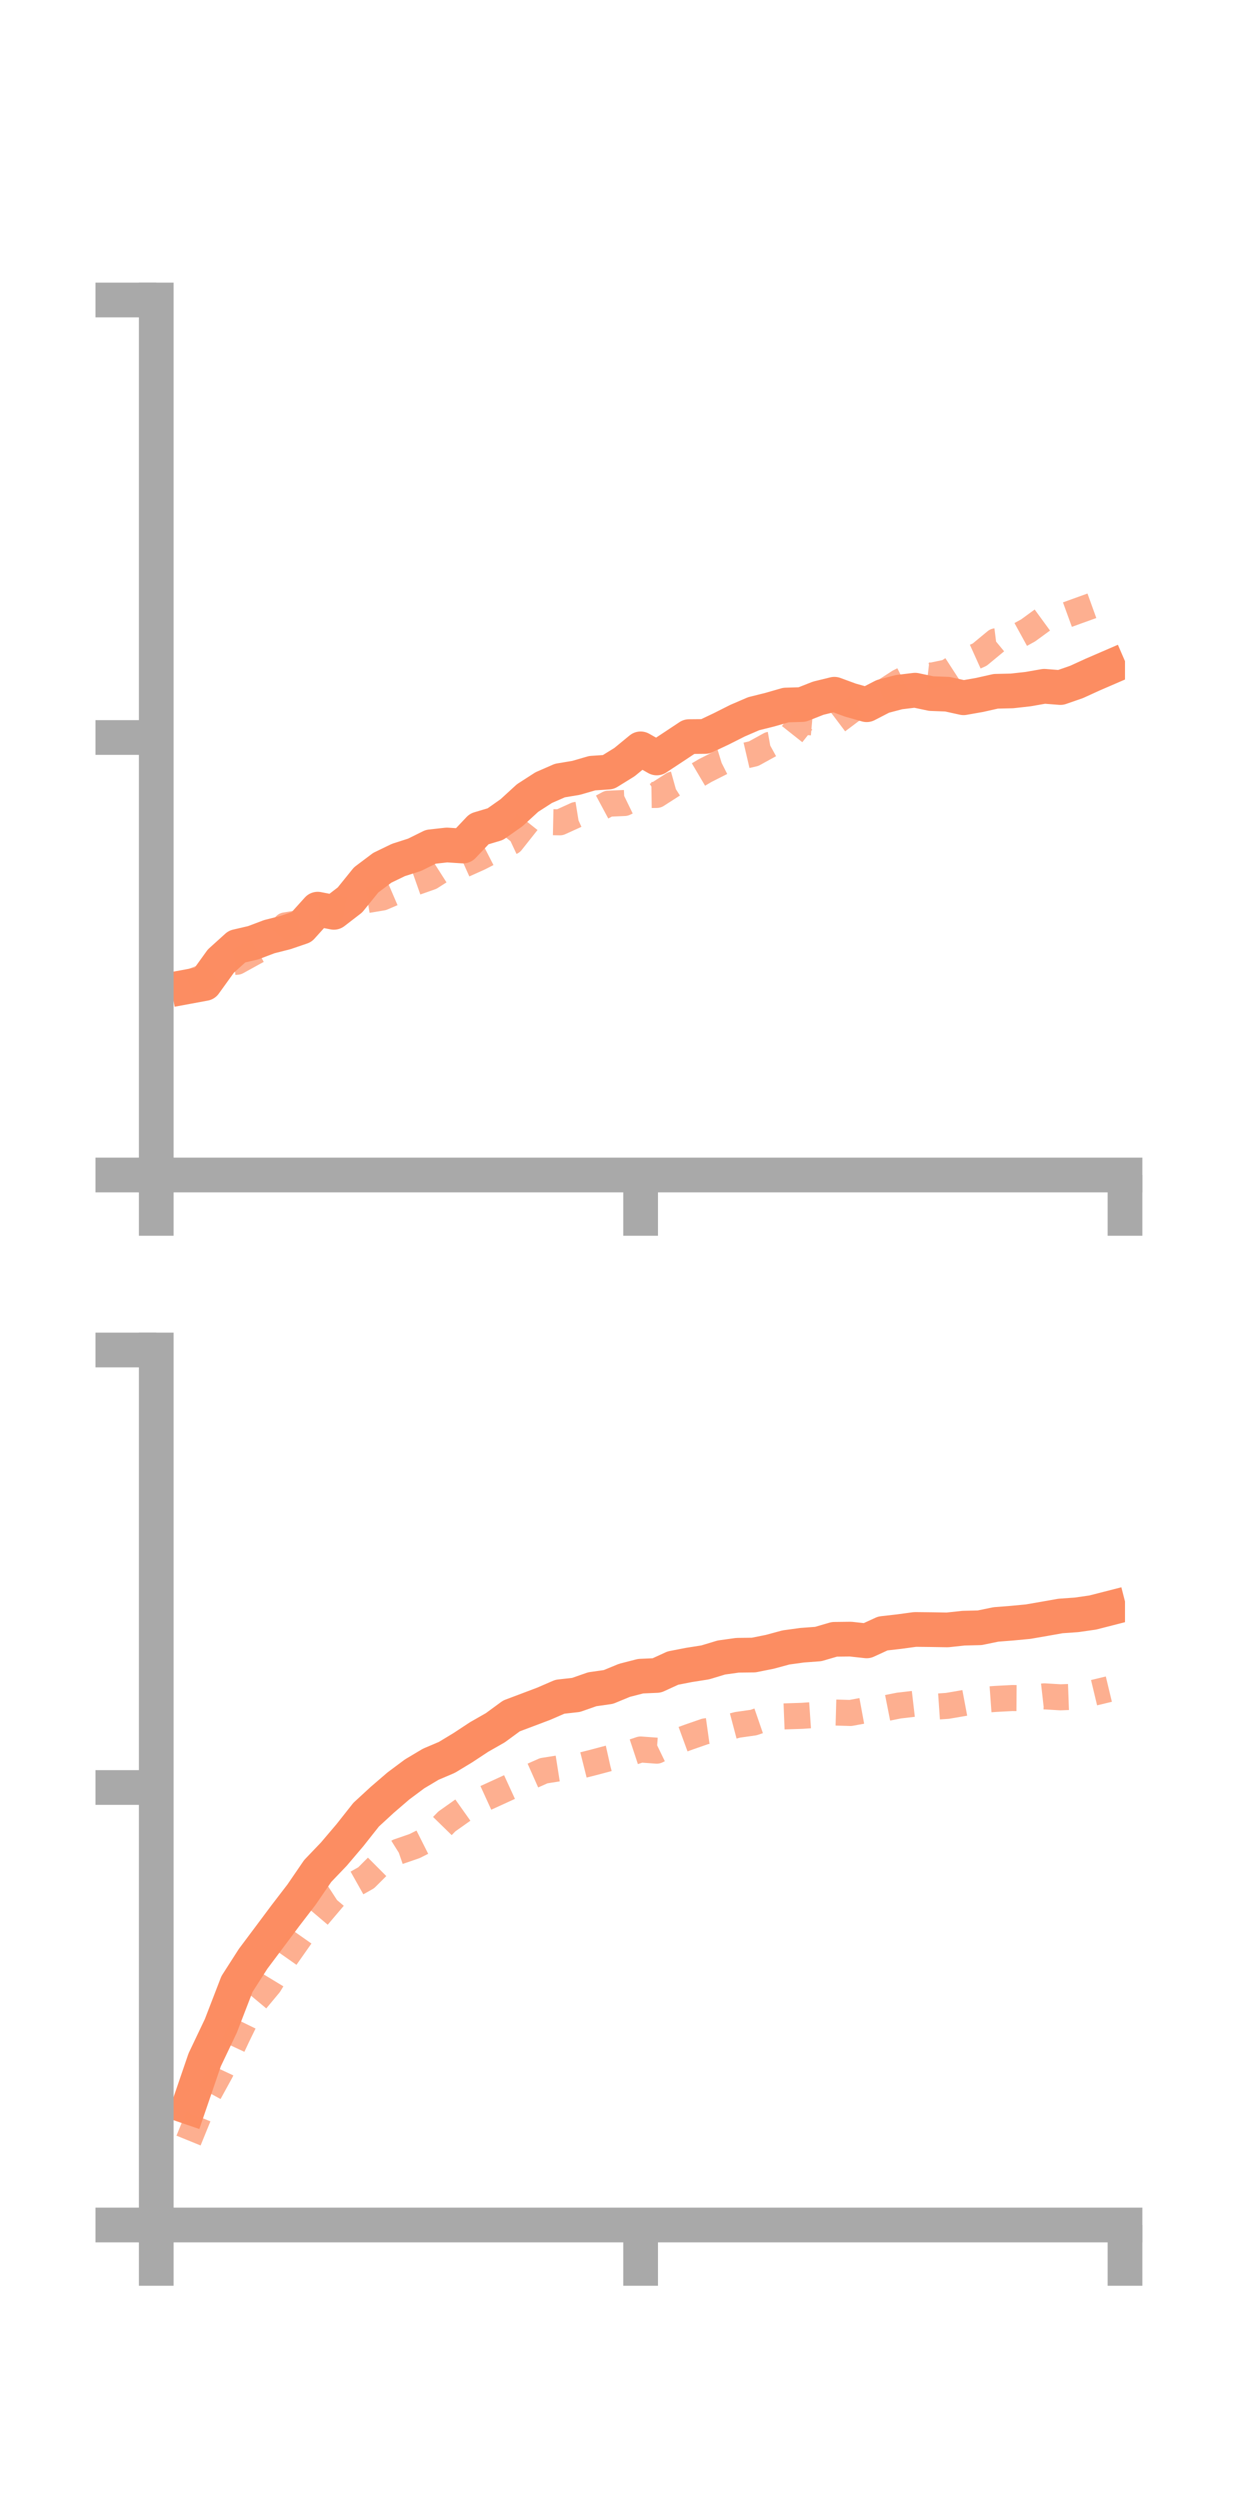 <?xml version="1.0" encoding="utf-8" standalone="no"?>
<!DOCTYPE svg PUBLIC "-//W3C//DTD SVG 1.1//EN"
  "http://www.w3.org/Graphics/SVG/1.1/DTD/svg11.dtd">
<!-- Created with matplotlib (https://matplotlib.org/) -->
<svg height="144pt" version="1.1" viewBox="0 0 72 144" width="72pt" xmlns="http://www.w3.org/2000/svg" xmlns:xlink="http://www.w3.org/1999/xlink">
 <defs>
  <style type="text/css">*{stroke-linecap:butt;stroke-linejoin:round;}</style>
 </defs>
 <g id="figure_1">
  <g id="patch_1">
   <path d="M 0 144 
L 72 144 
L 72 0 
L 0 0 
z
" style="fill:none;"/>
  </g>
  <g id="axes_1">
   <g id="patch_2">
    <path d="M 9 67.68 
L 64.8 67.68 
L 64.8 17.28 
L 9 17.28 
z
" style="fill:none;"/>
   </g>
   <g id="matplotlib.axis_1">
    <g id="xtick_1">
     <g id="line2d_1">
      <defs>
       <path d="M 0 0 
L 0 3.5 
" id="m7f11630a86" style="stroke:#a9a9a9;stroke-width:2;"/>
      </defs>
      <g>
       <use style="fill:#a9a9a9;stroke:#a9a9a9;stroke-width:2;" x="9" xlink:href="#m7f11630a86" y="67.68"/>
      </g>
     </g>
    </g>
    <g id="xtick_2">
     <g id="line2d_2">
      <g>
       <use style="fill:#a9a9a9;stroke:#a9a9a9;stroke-width:2;" x="36.9" xlink:href="#m7f11630a86" y="67.68"/>
      </g>
     </g>
    </g>
    <g id="xtick_3">
     <g id="line2d_3">
      <g>
       <use style="fill:#a9a9a9;stroke:#a9a9a9;stroke-width:2;" x="64.8" xlink:href="#m7f11630a86" y="67.68"/>
      </g>
     </g>
    </g>
   </g>
   <g id="matplotlib.axis_2">
    <g id="ytick_1">
     <g id="line2d_4">
      <defs>
       <path d="M 0 0 
L -3.5 0 
" id="m1f0a71e7b9" style="stroke:#a9a9a9;stroke-width:2;"/>
      </defs>
      <g>
       <use style="fill:#a9a9a9;stroke:#a9a9a9;stroke-width:2;" x="9" xlink:href="#m1f0a71e7b9" y="67.68"/>
      </g>
     </g>
    </g>
    <g id="ytick_2">
     <g id="line2d_5">
      <g>
       <use style="fill:#a9a9a9;stroke:#a9a9a9;stroke-width:2;" x="9" xlink:href="#m1f0a71e7b9" y="42.48"/>
      </g>
     </g>
    </g>
    <g id="ytick_3">
     <g id="line2d_6">
      <g>
       <use style="fill:#a9a9a9;stroke:#a9a9a9;stroke-width:2;" x="9" xlink:href="#m1f0a71e7b9" y="17.28"/>
      </g>
     </g>
    </g>
   </g>
   <g id="line2d_7">
    <path clip-path="url(#p83f0776bd9)" d="M 10.86 56.823 
L 11.79 56.651 
L 12.72 55.36 
L 13.65 54.52 
L 14.58 54.304 
L 15.51 53.952 
L 16.44 53.716 
L 17.37 53.399 
L 18.3 52.368 
L 19.23 52.551 
L 20.16 51.834 
L 21.09 50.683 
L 22.02 49.984 
L 22.95 49.534 
L 23.88 49.236 
L 24.81 48.775 
L 25.74 48.671 
L 26.67 48.732 
L 27.6 47.748 
L 28.53 47.47 
L 29.46 46.816 
L 30.39 45.965 
L 31.32 45.366 
L 32.25 44.96 
L 33.18 44.805 
L 34.11 44.535 
L 35.04 44.473 
L 35.97 43.898 
L 36.9 43.134 
L 37.83 43.659 
L 38.76 43.046 
L 39.69 42.429 
L 40.62 42.42 
L 41.55 41.98 
L 42.48 41.511 
L 43.41 41.11 
L 44.34 40.878 
L 45.27 40.61 
L 46.2 40.582 
L 47.13 40.216 
L 48.06 39.988 
L 48.99 40.329 
L 49.92 40.592 
L 50.85 40.112 
L 51.78 39.868 
L 52.71 39.755 
L 53.64 39.951 
L 54.57 39.986 
L 55.5 40.191 
L 56.43 40.027 
L 57.36 39.818 
L 58.29 39.797 
L 59.22 39.693 
L 60.15 39.53 
L 61.08 39.603 
L 62.01 39.28 
L 62.94 38.855 
L 63.87 38.453 
" style="fill:none;stroke:#fc8d62;stroke-linecap:square;stroke-width:2;"/>
   </g>
   <g id="line2d_8">
    <path clip-path="url(#p83f0776bd9)" d="M 10.86 56.617 
L 11.79 56.254 
L 12.72 55.466 
L 13.65 55.397 
L 14.58 54.884 
L 15.51 54.379 
L 16.44 53.301 
L 17.37 53.149 
L 18.3 52.246 
L 19.23 52.289 
L 20.16 52.465 
L 21.09 51.852 
L 22.02 51.698 
L 22.95 51.298 
L 23.88 50.844 
L 24.81 50.516 
L 25.74 49.922 
L 26.67 49.824 
L 27.6 49.406 
L 28.53 48.93 
L 29.46 48.495 
L 30.39 47.322 
L 31.32 47.347 
L 32.25 47.366 
L 33.18 46.943 
L 34.11 46.792 
L 35.04 46.293 
L 35.97 46.253 
L 36.9 45.801 
L 37.83 45.788 
L 38.76 45.191 
L 39.69 44.931 
L 40.62 44.382 
L 41.55 43.912 
L 42.48 43.628 
L 43.41 43.411 
L 44.34 42.899 
L 45.27 42.734 
L 46.2 41.561 
L 47.13 41.642 
L 48.06 41.654 
L 48.99 40.953 
L 49.92 40.251 
L 50.85 39.889 
L 51.78 39.285 
L 52.71 38.815 
L 53.64 38.922 
L 54.57 38.728 
L 55.5 38.126 
L 56.43 37.707 
L 57.36 36.938 
L 58.29 36.822 
L 59.22 36.312 
L 60.15 35.633 
L 61.08 35.55 
L 62.01 35.211 
L 62.94 34.876 
L 63.87 34.611 
" style="fill:none;stroke:#fc8d62;stroke-dasharray:1.5,1.5;stroke-dashoffset:0;stroke-opacity:0.7;stroke-width:1.5;"/>
   </g>
   <g id="patch_3">
    <path d="M 9 67.68 
L 9 17.28 
" style="fill:none;stroke:#a9a9a9;stroke-linecap:square;stroke-linejoin:miter;stroke-width:2;"/>
   </g>
   <g id="patch_4">
    <path d="M 64.8 67.68 
L 64.8 17.28 
" style="fill:none;"/>
   </g>
   <g id="patch_5">
    <path d="M 9 67.68 
L 64.8 67.68 
" style="fill:none;stroke:#a9a9a9;stroke-linecap:square;stroke-linejoin:miter;stroke-width:2;"/>
   </g>
   <g id="patch_6">
    <path d="M 9 17.28 
L 64.8 17.28 
" style="fill:none;"/>
   </g>
  </g>
  <g id="axes_2">
   <g id="patch_7">
    <path d="M 9 128.16 
L 64.8 128.16 
L 64.8 77.76 
L 9 77.76 
z
" style="fill:none;"/>
   </g>
   <g id="matplotlib.axis_3">
    <g id="xtick_4">
     <g id="line2d_9">
      <g>
       <use style="fill:#a9a9a9;stroke:#a9a9a9;stroke-width:2;" x="9" xlink:href="#m7f11630a86" y="128.16"/>
      </g>
     </g>
    </g>
    <g id="xtick_5">
     <g id="line2d_10">
      <g>
       <use style="fill:#a9a9a9;stroke:#a9a9a9;stroke-width:2;" x="36.9" xlink:href="#m7f11630a86" y="128.16"/>
      </g>
     </g>
    </g>
    <g id="xtick_6">
     <g id="line2d_11">
      <g>
       <use style="fill:#a9a9a9;stroke:#a9a9a9;stroke-width:2;" x="64.8" xlink:href="#m7f11630a86" y="128.16"/>
      </g>
     </g>
    </g>
   </g>
   <g id="matplotlib.axis_4">
    <g id="ytick_4">
     <g id="line2d_12">
      <g>
       <use style="fill:#a9a9a9;stroke:#a9a9a9;stroke-width:2;" x="9" xlink:href="#m1f0a71e7b9" y="128.16"/>
      </g>
     </g>
    </g>
    <g id="ytick_5">
     <g id="line2d_13">
      <g>
       <use style="fill:#a9a9a9;stroke:#a9a9a9;stroke-width:2;" x="9" xlink:href="#m1f0a71e7b9" y="102.96"/>
      </g>
     </g>
    </g>
    <g id="ytick_6">
     <g id="line2d_14">
      <g>
       <use style="fill:#a9a9a9;stroke:#a9a9a9;stroke-width:2;" x="9" xlink:href="#m1f0a71e7b9" y="77.76"/>
      </g>
     </g>
    </g>
   </g>
   <g id="line2d_15">
    <path clip-path="url(#pa199a1ac58)" d="M 10.86 121.362 
L 11.79 118.646 
L 12.72 116.692 
L 13.65 114.28 
L 14.58 112.828 
L 15.51 111.586 
L 16.44 110.34 
L 17.37 109.128 
L 18.3 107.769 
L 19.23 106.797 
L 20.16 105.702 
L 21.09 104.525 
L 22.02 103.669 
L 22.95 102.869 
L 23.88 102.176 
L 24.81 101.621 
L 25.74 101.225 
L 26.67 100.662 
L 27.6 100.049 
L 28.53 99.519 
L 29.46 98.837 
L 30.39 98.487 
L 31.32 98.135 
L 32.25 97.732 
L 33.18 97.628 
L 34.11 97.302 
L 35.04 97.17 
L 35.97 96.787 
L 36.9 96.548 
L 37.83 96.507 
L 38.76 96.081 
L 39.69 95.9 
L 40.62 95.754 
L 41.55 95.473 
L 42.48 95.343 
L 43.41 95.331 
L 44.34 95.145 
L 45.27 94.893 
L 46.2 94.765 
L 47.13 94.696 
L 48.06 94.425 
L 48.99 94.413 
L 49.92 94.515 
L 50.85 94.088 
L 51.78 93.982 
L 52.71 93.856 
L 53.64 93.867 
L 54.57 93.883 
L 55.5 93.783 
L 56.43 93.76 
L 57.36 93.568 
L 58.29 93.495 
L 59.22 93.407 
L 60.15 93.246 
L 61.08 93.081 
L 62.01 93.015 
L 62.94 92.882 
L 63.87 92.644 
" style="fill:none;stroke:#fc8d62;stroke-linecap:square;stroke-width:2;"/>
   </g>
   <g id="line2d_16">
    <path clip-path="url(#pa199a1ac58)" d="M 10.86 123.297 
L 11.79 121.012 
L 12.72 119.315 
L 13.65 117.328 
L 14.58 115.421 
L 15.51 114.307 
L 16.44 112.776 
L 17.37 111.453 
L 18.3 110.385 
L 19.23 109.289 
L 20.16 108.684 
L 21.09 108.161 
L 22.02 107.235 
L 22.95 106.655 
L 23.88 106.334 
L 24.81 105.866 
L 25.74 104.914 
L 26.67 104.255 
L 27.6 103.734 
L 28.53 103.309 
L 29.46 102.882 
L 30.39 102.407 
L 31.32 101.994 
L 32.25 101.847 
L 33.18 101.767 
L 34.11 101.534 
L 35.04 101.287 
L 35.97 101.079 
L 36.9 100.771 
L 37.83 100.839 
L 38.76 100.39 
L 39.69 100.05 
L 40.62 99.727 
L 41.55 99.597 
L 42.48 99.351 
L 43.41 99.219 
L 44.34 98.899 
L 45.27 98.862 
L 46.2 98.832 
L 47.13 98.768 
L 48.06 98.641 
L 48.99 98.667 
L 49.92 98.496 
L 50.85 98.424 
L 51.78 98.24 
L 52.71 98.132 
L 53.64 98.322 
L 54.57 98.258 
L 55.5 98.099 
L 56.43 97.924 
L 57.36 97.857 
L 58.29 97.808 
L 59.22 97.814 
L 60.15 97.709 
L 61.08 97.765 
L 62.01 97.731 
L 62.94 97.517 
L 63.87 97.294 
" style="fill:none;stroke:#fc8d62;stroke-dasharray:1.5,1.5;stroke-dashoffset:0;stroke-opacity:0.7;stroke-width:1.5;"/>
   </g>
   <g id="patch_8">
    <path d="M 9 128.16 
L 9 77.76 
" style="fill:none;stroke:#a9a9a9;stroke-linecap:square;stroke-linejoin:miter;stroke-width:2;"/>
   </g>
   <g id="patch_9">
    <path d="M 64.8 128.16 
L 64.8 77.76 
" style="fill:none;"/>
   </g>
   <g id="patch_10">
    <path d="M 9 128.16 
L 64.8 128.16 
" style="fill:none;stroke:#a9a9a9;stroke-linecap:square;stroke-linejoin:miter;stroke-width:2;"/>
   </g>
   <g id="patch_11">
    <path d="M 9 77.76 
L 64.8 77.76 
" style="fill:none;"/>
   </g>
  </g>
 </g>
 <defs>
  <clipPath id="p83f0776bd9">
   <rect height="50.4" width="55.8" x="9" y="17.28"/>
  </clipPath>
  <clipPath id="pa199a1ac58">
   <rect height="50.4" width="55.8" x="9" y="77.76"/>
  </clipPath>
 </defs>
</svg>

